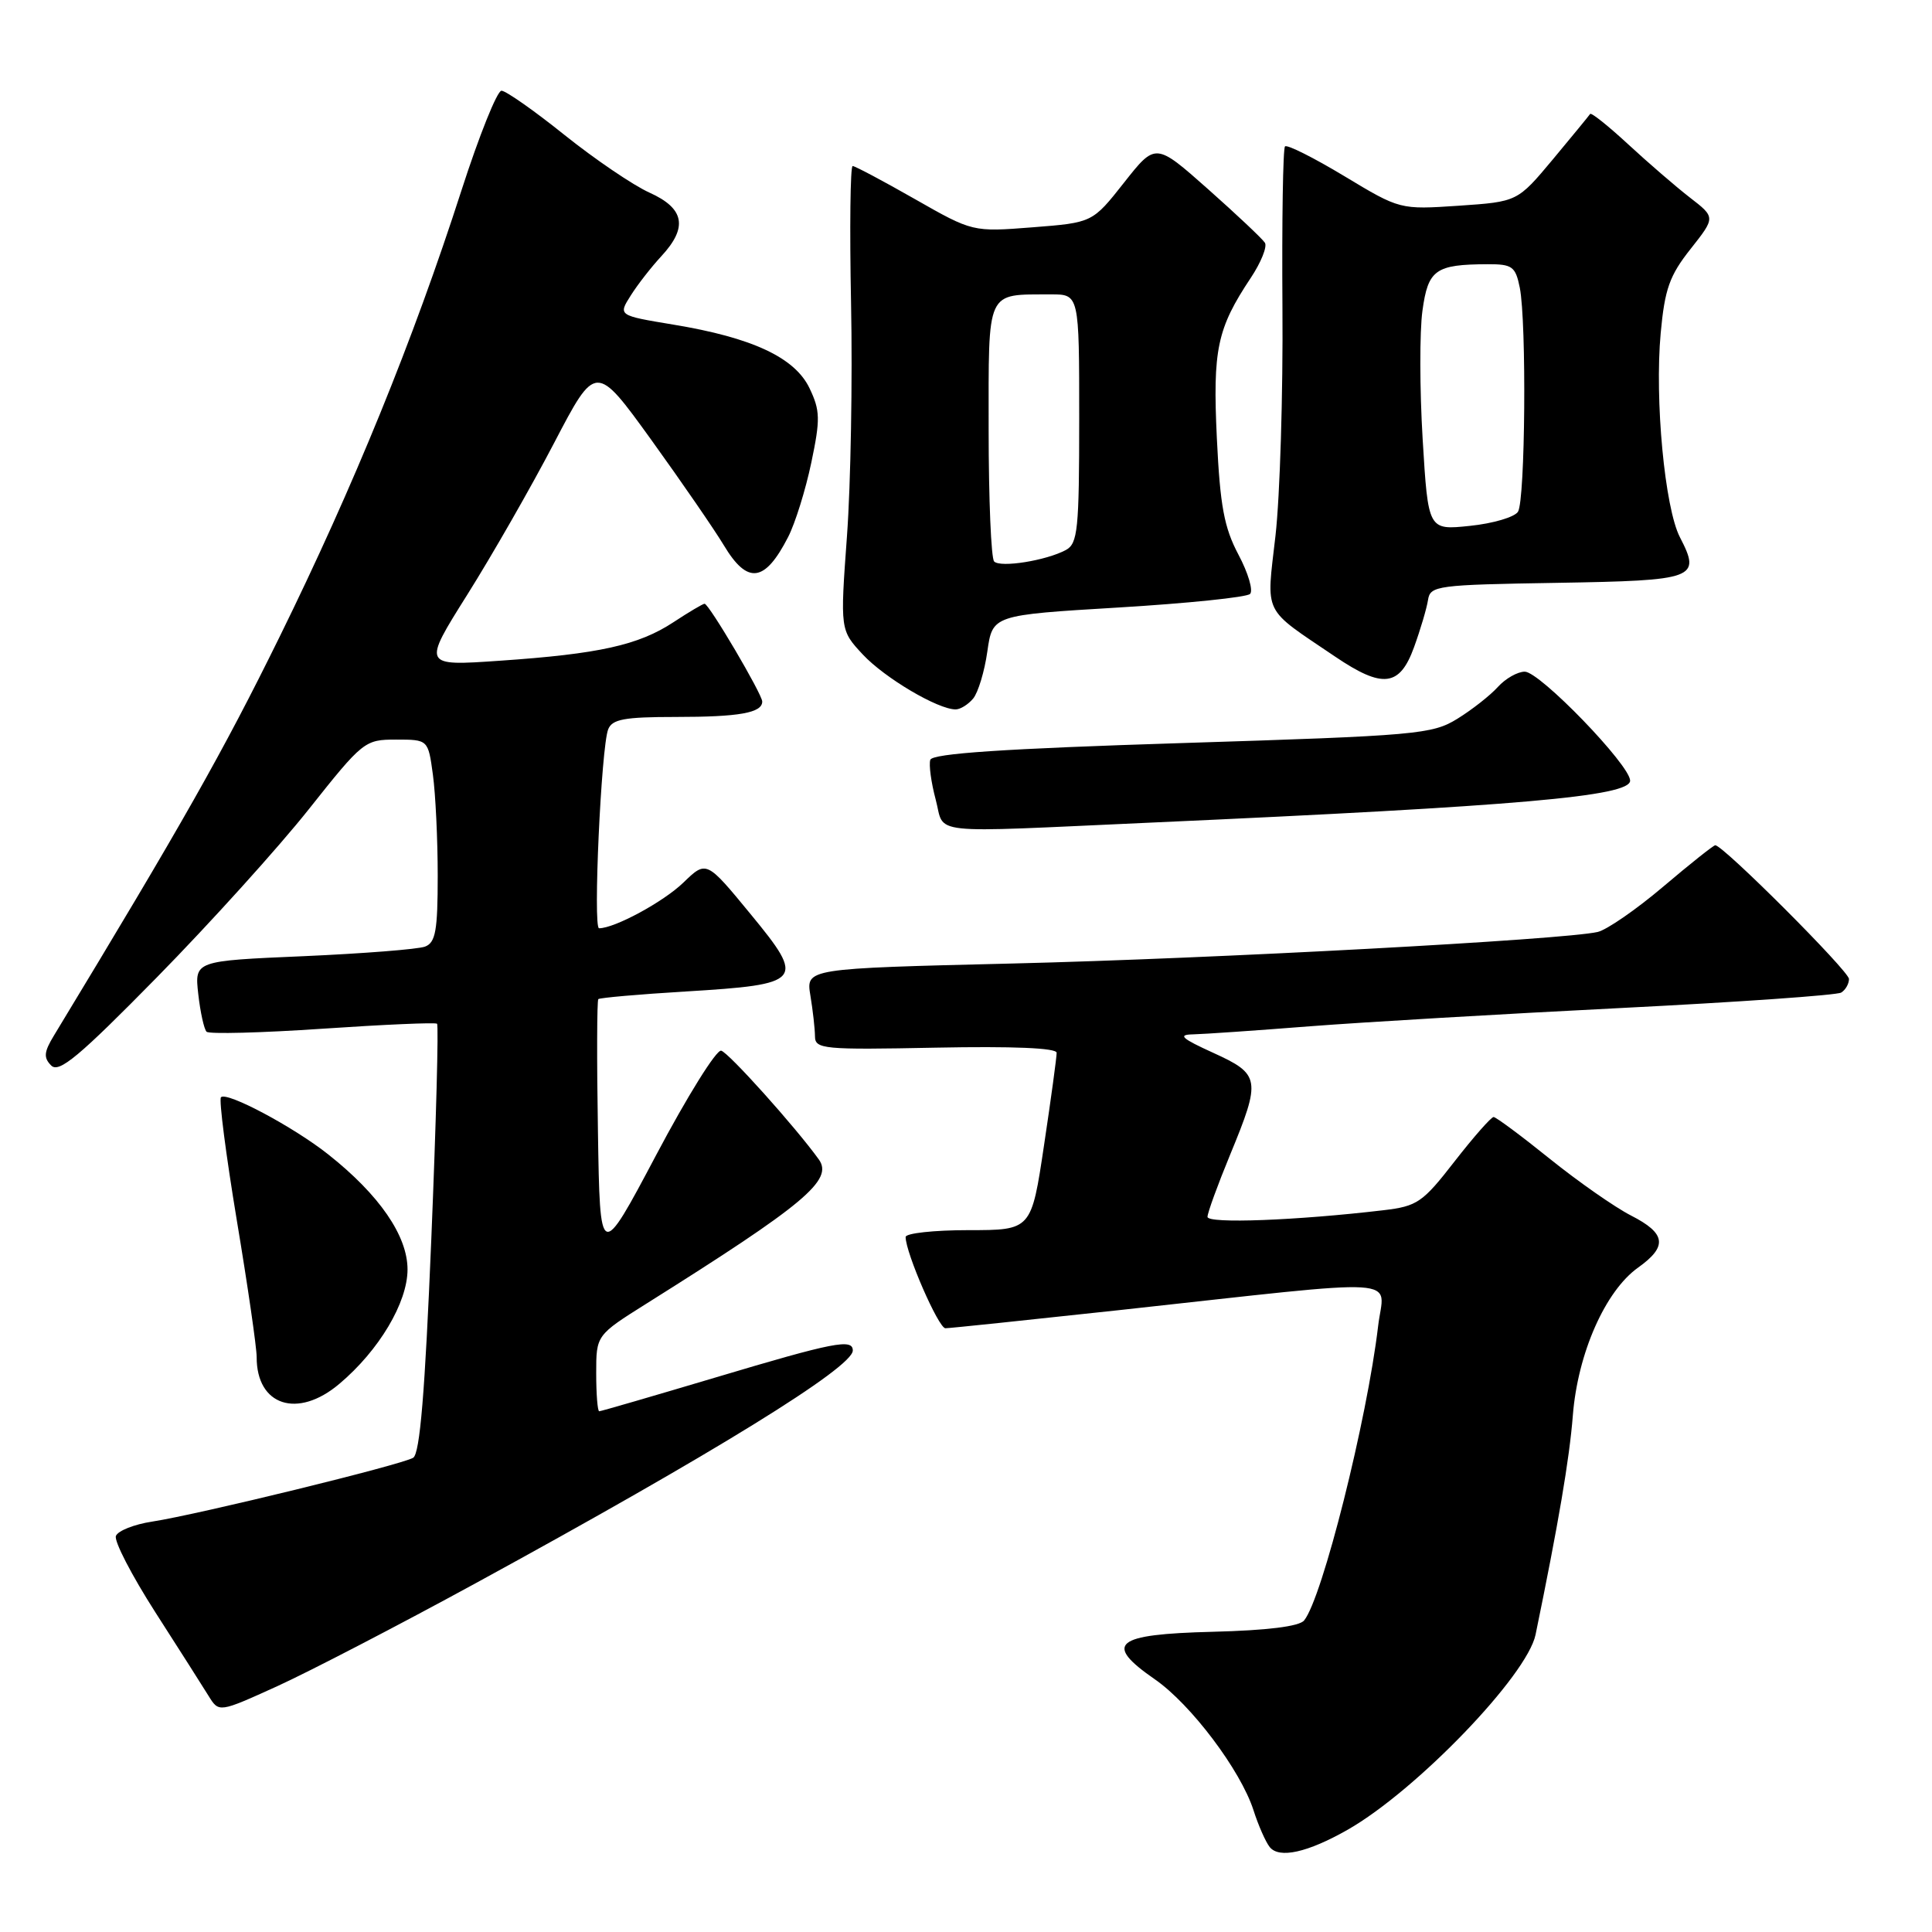 <?xml version="1.0" encoding="UTF-8" standalone="no"?>
<!DOCTYPE svg PUBLIC "-//W3C//DTD SVG 1.1//EN" "http://www.w3.org/Graphics/SVG/1.1/DTD/svg11.dtd" >
<svg xmlns="http://www.w3.org/2000/svg" xmlns:xlink="http://www.w3.org/1999/xlink" version="1.1" viewBox="0 0 256 256">
 <g >
 <path fill="currentColor"
d=" M 178.59 242.44 C 187.68 237.25 202.35 222.02 203.47 216.60 C 206.49 201.94 207.96 193.32 208.41 187.55 C 209.06 179.31 212.71 171.05 217.06 167.96 C 221.00 165.15 220.76 163.43 216.11 161.06 C 213.98 159.97 209.14 156.59 205.36 153.55 C 201.59 150.51 198.23 148.02 197.91 148.01 C 197.59 148.01 195.26 150.65 192.74 153.89 C 188.51 159.34 187.80 159.83 183.33 160.36 C 171.82 161.72 160.00 162.17 160.00 161.24 C 160.00 160.71 161.35 157.00 163.00 153.00 C 167.12 143.01 167.01 142.35 160.75 139.50 C 156.57 137.60 156.02 137.10 158.05 137.06 C 159.45 137.03 166.43 136.55 173.55 135.99 C 180.67 135.44 199.20 134.35 214.72 133.57 C 230.24 132.79 243.41 131.87 243.97 131.52 C 244.54 131.17 245.00 130.36 245.00 129.72 C 245.00 128.68 228.33 112.00 227.28 112.00 C 227.05 112.00 223.94 114.47 220.38 117.49 C 216.82 120.51 212.91 123.21 211.70 123.49 C 207.24 124.52 160.68 127.03 134.15 127.67 C 106.79 128.33 106.79 128.33 107.38 131.91 C 107.71 133.89 107.98 136.32 107.99 137.32 C 108.00 139.01 109.08 139.12 124.00 138.82 C 134.21 138.62 140.01 138.86 140.01 139.50 C 140.02 140.05 139.27 145.56 138.34 151.75 C 136.66 163.00 136.66 163.00 128.33 163.00 C 123.75 163.00 120.00 163.41 120.00 163.91 C 120.00 166.00 124.36 176.00 125.27 176.00 C 125.81 176.00 136.21 174.91 148.38 173.59 C 187.19 169.35 183.38 169.12 182.61 175.70 C 181.14 188.16 175.21 211.78 172.80 214.72 C 172.16 215.51 167.90 216.04 160.67 216.22 C 147.64 216.55 146.17 217.77 153.04 222.53 C 157.81 225.84 164.38 234.56 166.09 239.85 C 166.73 241.86 167.70 244.06 168.24 244.74 C 169.49 246.31 173.25 245.48 178.59 242.44 Z  M 63.00 209.80 C 94.52 192.60 113.00 181.19 113.00 178.95 C 113.00 177.35 110.53 177.83 94.89 182.50 C 86.60 184.97 79.63 187.00 79.40 187.00 C 79.18 187.00 79.00 184.73 79.00 181.96 C 79.00 176.92 79.00 176.92 85.70 172.71 C 106.62 159.57 110.47 156.36 108.49 153.62 C 105.40 149.33 96.54 139.46 95.56 139.22 C 94.93 139.06 91.06 145.27 86.96 153.02 C 79.50 167.10 79.50 167.10 79.23 149.91 C 79.07 140.45 79.10 132.57 79.28 132.39 C 79.46 132.21 84.65 131.75 90.82 131.38 C 106.42 130.43 106.77 130.01 99.47 121.14 C 93.60 114.00 93.60 114.00 90.55 116.95 C 87.91 119.50 81.45 123.00 79.38 123.00 C 78.56 123.00 79.66 99.06 80.58 96.66 C 81.10 95.30 82.71 95.00 89.53 95.00 C 97.94 95.00 101.00 94.46 101.00 92.96 C 101.00 91.98 93.94 80.00 93.36 80.00 C 93.14 80.00 91.28 81.10 89.23 82.45 C 84.60 85.49 79.38 86.65 66.23 87.55 C 55.97 88.26 55.97 88.26 61.93 78.78 C 65.21 73.56 70.38 64.53 73.42 58.70 C 78.95 48.11 78.95 48.11 86.31 58.30 C 90.35 63.91 94.67 70.19 95.91 72.25 C 99.05 77.49 101.34 77.19 104.43 71.16 C 105.37 69.33 106.75 64.89 107.50 61.31 C 108.71 55.55 108.68 54.40 107.27 51.45 C 105.33 47.38 99.70 44.74 89.20 43.01 C 81.90 41.80 81.90 41.80 83.58 39.15 C 84.50 37.69 86.33 35.35 87.63 33.95 C 91.17 30.13 90.71 27.62 86.07 25.53 C 83.91 24.56 78.85 21.12 74.82 17.90 C 70.80 14.67 67.03 12.03 66.45 12.02 C 65.88 12.01 63.49 17.96 61.14 25.25 C 54.75 45.08 46.87 64.42 36.99 84.50 C 29.53 99.66 24.19 109.09 7.15 137.21 C 5.82 139.40 5.75 140.15 6.79 141.19 C 7.82 142.22 10.48 140.00 20.81 129.48 C 27.82 122.34 36.86 112.34 40.90 107.25 C 48.09 98.19 48.33 98.00 52.48 98.00 C 56.73 98.00 56.73 98.00 57.36 102.64 C 57.71 105.19 58.00 111.22 58.00 116.03 C 58.00 123.30 57.72 124.90 56.32 125.43 C 55.40 125.78 48.15 126.35 40.21 126.70 C 25.78 127.32 25.78 127.32 26.27 131.71 C 26.54 134.12 27.04 136.37 27.37 136.71 C 27.71 137.04 34.62 136.86 42.74 136.31 C 50.86 135.76 57.68 135.46 57.91 135.65 C 58.13 135.83 57.79 148.67 57.15 164.18 C 56.31 184.55 55.64 192.60 54.75 193.16 C 53.26 194.08 26.33 200.67 20.16 201.62 C 17.78 201.98 15.62 202.84 15.36 203.52 C 15.09 204.19 17.45 208.74 20.58 213.63 C 23.71 218.51 26.89 223.50 27.64 224.72 C 29.01 226.94 29.01 226.94 36.76 223.42 C 41.01 221.48 52.83 215.35 63.00 209.80 Z  M 44.95 183.38 C 50.21 178.96 54.00 172.60 54.00 168.21 C 54.00 163.75 50.27 158.33 43.50 152.97 C 38.91 149.33 30.05 144.61 29.28 145.39 C 28.99 145.68 29.94 153.02 31.38 161.71 C 32.83 170.39 34.01 178.54 34.01 179.82 C 33.99 186.26 39.43 188.04 44.95 183.38 Z  M 152.50 109.00 C 201.28 106.81 216.00 105.52 216.00 103.44 C 216.00 101.38 204.03 89.00 202.04 89.00 C 201.09 89.00 199.48 89.91 198.47 91.03 C 197.46 92.15 195.05 94.04 193.11 95.24 C 189.78 97.30 187.77 97.48 156.62 98.46 C 133.06 99.20 123.55 99.84 123.27 100.68 C 123.06 101.32 123.38 103.68 123.98 105.93 C 125.26 110.69 122.23 110.36 152.50 109.00 Z  M 128.95 92.56 C 129.61 91.76 130.46 88.95 130.83 86.31 C 131.52 81.50 131.52 81.50 148.18 80.50 C 157.34 79.95 165.20 79.14 165.64 78.70 C 166.08 78.25 165.39 75.91 164.10 73.49 C 162.20 69.90 161.67 67.03 161.24 58.08 C 160.68 46.30 161.27 43.53 165.74 36.81 C 167.09 34.78 167.93 32.69 167.61 32.17 C 167.28 31.65 163.89 28.45 160.07 25.06 C 153.12 18.90 153.12 18.90 148.94 24.20 C 144.76 29.50 144.76 29.50 136.82 30.12 C 128.88 30.74 128.88 30.74 121.21 26.37 C 117.00 23.97 113.29 22.00 112.98 22.00 C 112.67 22.00 112.57 30.21 112.77 40.25 C 112.97 50.29 112.73 64.12 112.23 71.00 C 111.32 83.50 111.32 83.50 114.34 86.74 C 117.24 89.84 124.27 94.00 126.63 94.00 C 127.25 94.00 128.29 93.35 128.95 92.56 Z  M 187.37 85.75 C 188.22 83.41 189.05 80.60 189.22 79.50 C 189.51 77.60 190.40 77.49 206.30 77.23 C 224.73 76.92 225.43 76.67 222.60 71.19 C 220.59 67.31 219.24 52.98 220.05 44.14 C 220.59 38.29 221.22 36.51 224.01 32.99 C 227.32 28.80 227.32 28.80 223.91 26.17 C 222.04 24.72 218.36 21.54 215.73 19.11 C 213.11 16.69 210.85 14.88 210.70 15.10 C 210.56 15.32 208.33 18.03 205.76 21.12 C 201.07 26.73 201.07 26.73 193.29 27.26 C 185.50 27.78 185.50 27.78 178.13 23.34 C 174.08 20.90 170.54 19.12 170.27 19.40 C 170.00 19.67 169.85 29.25 169.93 40.70 C 170.02 52.14 169.60 65.76 169.01 70.97 C 167.79 81.66 167.18 80.42 176.92 87.01 C 183.22 91.27 185.47 91.00 187.37 85.75 Z  M 131.73 74.40 C 131.33 74.00 131.00 66.14 131.00 56.95 C 131.00 38.13 130.58 39.05 139.25 39.01 C 143.00 39.00 143.00 39.00 143.00 55.46 C 143.00 70.19 142.81 72.03 141.23 72.88 C 138.62 74.28 132.58 75.25 131.73 74.40 Z  M 188.51 58.21 C 188.11 51.59 188.10 43.92 188.48 41.18 C 189.23 35.72 190.19 35.04 197.12 35.01 C 200.39 35.00 200.81 35.31 201.38 38.12 C 202.29 42.72 202.11 66.28 201.14 67.81 C 200.69 68.52 197.82 69.37 194.77 69.68 C 189.24 70.26 189.24 70.26 188.51 58.21 Z "/>
</g>
</svg>